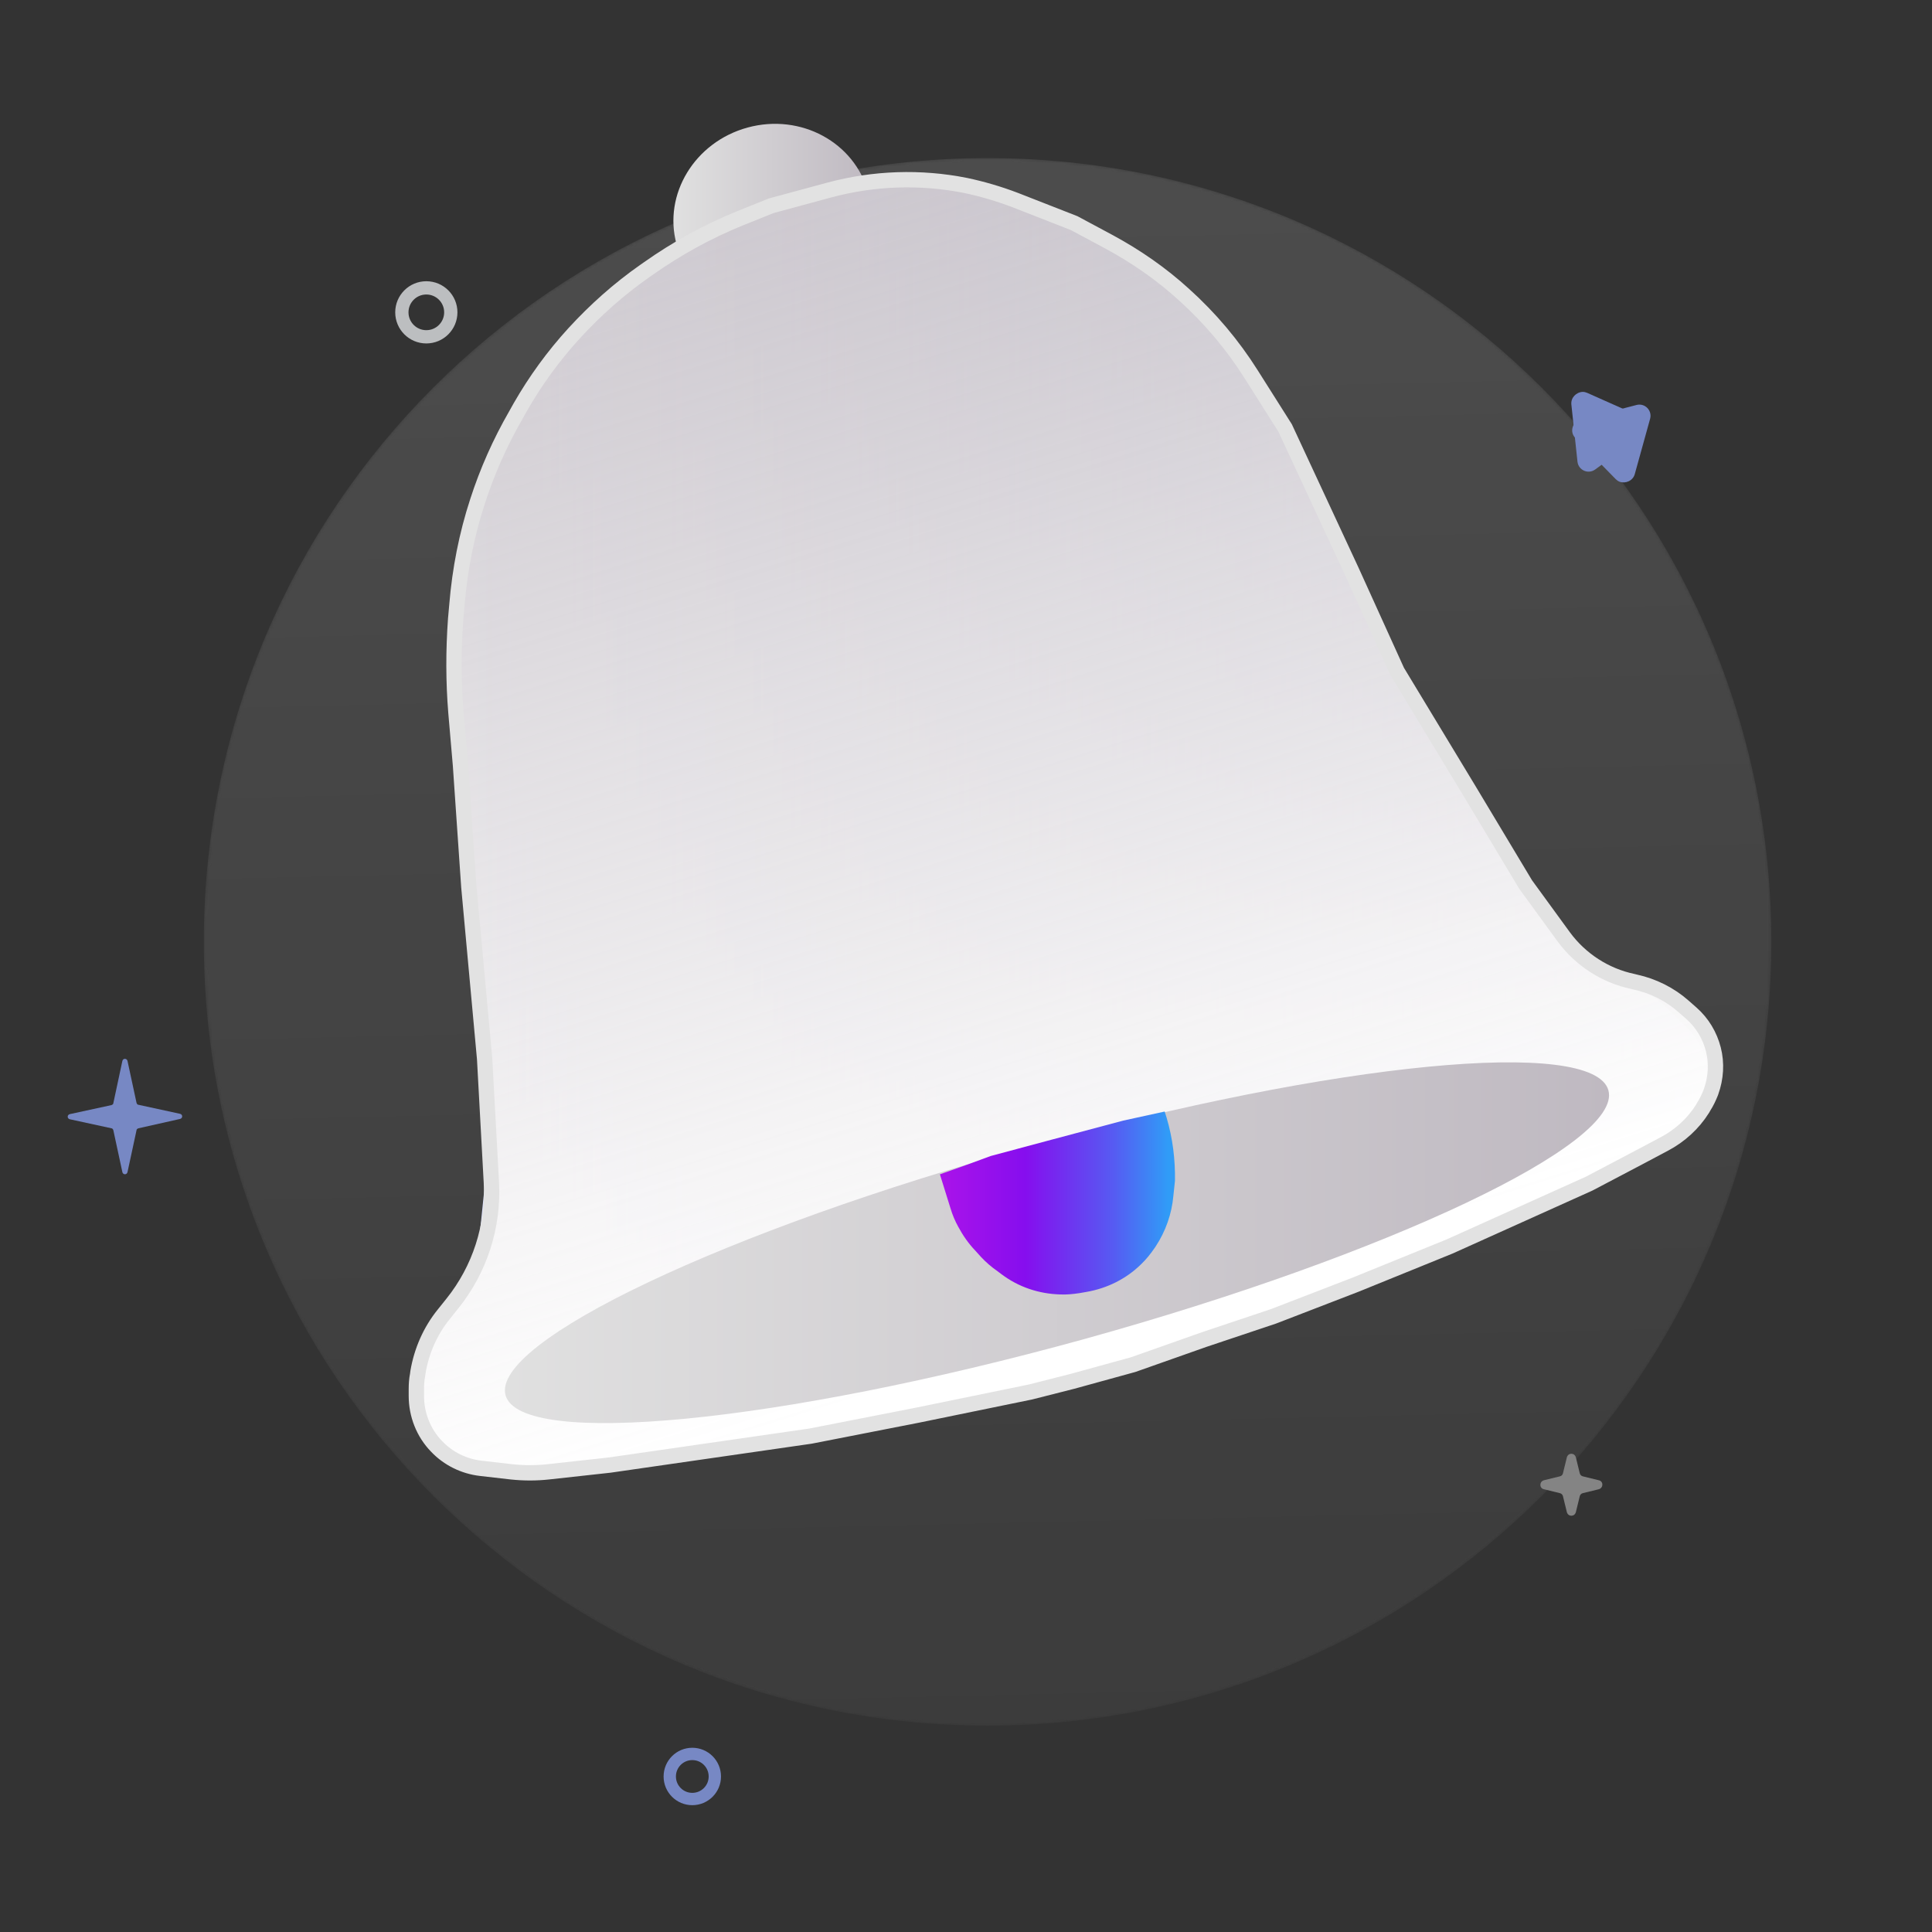 <?xml version="1.0" encoding="utf-8"?>
<!-- Generator: Adobe Illustrator 18.0.0, SVG Export Plug-In . SVG Version: 6.00 Build 0)  -->
<!DOCTYPE svg PUBLIC "-//W3C//DTD SVG 1.1//EN" "http://www.w3.org/Graphics/SVG/1.1/DTD/svg11.dtd">
<svg version="1.1" id="Layer_1" xmlns="http://www.w3.org/2000/svg" xmlns:xlink="http://www.w3.org/1999/xlink" x="0px" y="0px"
	 viewBox="0 0 600 600" enable-background="new 0 0 600 600" xml:space="preserve">
<rect x="0" y="0" width="600" height="600" fill="#333333" stroke="none"/>
<g>
	<defs>
		<rect id="SVGID_1_" x="-114.6" y="-26.5" width="835.5" height="666.6"/>
	</defs>
	<clipPath id="SVGID_2_">
		<use xlink:href="#SVGID_1_"  overflow="visible"/>
	</clipPath>
</g>
<rect x="-145.4" y="-39.1" fill="none" width="897.2" height="742.8"/>
<rect x="-145.4" y="-39.1" fill="none" width="897.2" height="742.8"/>
<g opacity="0.58">
	<defs>
		<path id="SVGID_3_" opacity="0.58" d="M63.3,292.5c0,134.4,109,243.4,243.4,243.4c134.4,0,243.4-109,243.4-243.4
			c0-134.4-109-243.4-243.4-243.4C172.2,49.1,63.3,158,63.3,292.5"/>
	</defs>
	<linearGradient id="SVGID_4_" gradientUnits="userSpaceOnUse" x1="301.294" y1="55.185" x2="313.861" y2="608.136">
		<stop  offset="5.376344e-003" style="stop-color:#C9C9C9;stop-opacity:0.2"/>
		<stop  offset="0.262" style="stop-color:#ABABAB;stop-opacity:0.2"/>
		<stop  offset="0.759" style="stop-color:#747474;stop-opacity:0.2"/>
		<stop  offset="1" style="stop-color:#5E5E5E;stop-opacity:0.2"/>
	</linearGradient>
	<use xlink:href="#SVGID_3_"  overflow="visible" fill="url(#SVGID_4_)"/>
	<clipPath id="SVGID_5_">
		<use xlink:href="#SVGID_3_"  overflow="visible"/>
	</clipPath>
	<defs>
		<filter id="Adobe_OpacityMaskFilter" filterUnits="userSpaceOnUse" x="60.4" y="46.2" width="492.5" height="492.5">
			<feColorMatrix  type="matrix" values="1 0 0 0 0  0 1 0 0 0  0 0 1 0 0  0 0 0 1 0"/>
		</filter>
	</defs>
	<mask maskUnits="userSpaceOnUse" x="60.4" y="46.2" width="492.5" height="492.5" id="SVGID_6_">
		<g filter="url(#Adobe_OpacityMaskFilter)">
			
				<linearGradient id="SVGID_7_" gradientUnits="userSpaceOnUse" x1="2.541" y1="720.826" x2="3.897" y2="720.826" gradientTransform="matrix(3.678 630.489 -630.489 3.678 454768.375 -4283.891)">
				<stop  offset="0" style="stop-color:#000000"/>
				<stop  offset="1" style="stop-color:#FFFFFF"/>
			</linearGradient>
			<polygon clip-path="url(#SVGID_5_)" fill="url(#SVGID_7_)" points="60.4,49.1 63.3,538.7 553,535.9 550.1,46.2 			"/>
		</g>
	</mask>
	<linearGradient id="SVGID_8_" gradientUnits="userSpaceOnUse" x1="301.294" y1="55.185" x2="313.861" y2="608.136">
		<stop  offset="5.376344e-003" style="stop-color:#C9C9C9;stop-opacity:0.2"/>
		<stop  offset="0.262" style="stop-color:#ABABAB;stop-opacity:0.2"/>
		<stop  offset="0.759" style="stop-color:#747474;stop-opacity:0.2"/>
		<stop  offset="1" style="stop-color:#5E5E5E;stop-opacity:0.2"/>
	</linearGradient>
	<polygon clip-path="url(#SVGID_5_)" mask="url(#SVGID_6_)" fill="url(#SVGID_8_)" points="60.4,49.1 63.3,538.7 553,535.9 
		550.1,46.2 	"/>
</g>
<path fill="#848484" d="M486.6,452.6c0.4-1.5,2.4-1.5,2.8,0l1.2,4.9c0.1,0.5,0.5,0.9,1,1l4.9,1.2c1.5,0.3,1.5,2.4,0,2.8l-4.9,1.2
	c-0.5,0.1-0.9,0.5-1,1l-1.2,4.9c-0.4,1.5-2.4,1.5-2.8,0l-1.2-4.9c-0.1-0.5-0.5-0.9-1-1l-4.9-1.2c-1.5-0.3-1.5-2.4,0-2.8l4.9-1.2
	c0.5-0.1,0.9-0.5,1-1L486.6,452.6z"/>
<circle fill="none" stroke="#7788C4" stroke-width="3.828" cx="215" cy="551.7" r="7"/>
<circle fill="none" stroke="#BCBEC0" stroke-width="4.121" cx="132.4" cy="97" r="7.6"/>
<g>
	<defs>
		<path id="SVGID_9_" d="M488,125.6l1.9,17.8c0.3,2.6,3.3,4,5.5,2.4l14.5-10.6c2.1-1.6,1.8-4.9-0.6-5.9l-16.4-7.3
			c-0.5-0.2-0.9-0.3-1.4-0.3C489.5,121.8,487.8,123.5,488,125.6"/>
	</defs>
	<use xlink:href="#SVGID_9_"  overflow="visible" fill="#7788C4"/>
	<clipPath id="SVGID_10_">
		<use xlink:href="#SVGID_9_"  overflow="visible"/>
	</clipPath>
	
		<rect x="484" y="118.2" transform="matrix(-0.93 -0.368 0.368 -0.93 915.303 443.671)" clip-path="url(#SVGID_10_)" fill="#7788C4" width="32" height="32.7"/>
</g>
<path fill="#7788C4" d="M38,329.5c0.2-0.9,1.4-0.9,1.6,0l2.8,13c0.1,0.3,0.3,0.6,0.6,0.6l12.9,2.8c0.9,0.2,0.9,1.4,0,1.6L43,350.4
	c-0.3,0.1-0.6,0.3-0.6,0.6l-2.8,13c-0.2,0.9-1.4,0.9-1.6,0l-2.8-13c-0.1-0.3-0.3-0.6-0.6-0.6l-12.9-2.8c-0.9-0.2-0.9-1.4,0-1.6
	l12.9-2.8c0.3-0.1,0.6-0.3,0.6-0.6L38,329.5z"/>
<g>
	<path fill="#C4CBF5" d="M332,90.5c-0.8-0.2-0.8-1.2,0-1.4l11.4-2.4c0.3-0.1,0.5-0.3,0.5-0.5l2.5-11.3c0.2-0.7,1.2-0.7,1.4,0
		l2.5,11.3c0.1,0.3,0.3,0.5,0.5,0.5l11.4,2.4c0.8,0.2,0.8,1.2,0,1.4l-11.4,2.4c-0.3,0.1-0.5,0.3-0.5,0.5l-2.5,11.3
		c-0.2,0.7-1.2,0.7-1.4,0l-2.5-11.3c-0.1-0.3-0.3-0.5-0.5-0.5L332,90.5z"/>
	<linearGradient id="SVGID_11_" gradientUnits="userSpaceOnUse" x1="209.139" y1="67.75" x2="270.561" y2="67.75">
		<stop  offset="0" style="stop-color:#E0E0E0"/>
		<stop  offset="1" style="stop-color:#BFB9C1"/>
	</linearGradient>
	<path fill="url(#SVGID_11_)" d="M269.6,59.7c4.2,15.4-5.6,31.7-22.1,36.2c-16.5,4.5-33.2-4.6-37.4-20.1
		c-4.2-15.4,5.6-31.7,22.1-36.2C248.8,35.1,265.4,44.3,269.6,59.7"/>
	<path fill="none" d="M269.6,59.7c4.2,15.4-5.6,31.7-22.1,36.2c-16.5,4.5-33.2-4.6-37.4-20.1c-4.2-15.4,5.6-31.7,22.1-36.2
		C248.8,35.1,265.4,44.3,269.6,59.7z"/>
	<path fill="#DDE2FF" d="M229.8,67.9l9.7-3.9l18.1-4.9c13.8-3.7,28.3-4.2,42.3-1.4c5.2,1.1,10.3,2.6,15.3,4.5l18.4,7.2l11,5.9
		c8.3,4.5,16.1,9.9,23.1,16.3c8.1,7.3,15.1,15.6,20.9,24.8L399,133l20.6,44.3l14.2,31.3l22.5,37.2l17.4,29l13.3,19.1
		c4.1,5.8,10.2,10,17.1,11.6c5.2,1.2,10,3.9,13.8,7.7l6.6,6.6c0.9,0.9,1.7,1.9,2.4,2.9c4.2,6.2,4.6,14.2,1.1,20.8l-0.4,0.8
		c-2.3,4.4-6.1,7.8-10.7,9.8l-31,13.1l-47.1,16.6L356,408.2L308.7,421L242.4,437l-59.2,12.2l-32.9,4.4c-5.7,0.8-11.4-1.2-15.3-5.3
		c-3.6-3.7-5.4-8.8-4.9-14l0.5-6c0.5-6.2,3.6-11.9,8.5-15.8c4.8-3.8,7.8-9.4,8.5-15.5l3-29.5v-38.8l-4.9-53.4l-2.6-37.8l-1.4-16.2
		c-0.8-9.7-0.8-19.4-0.1-29.1l0.4-4.5c0.9-10.9,3-21.7,6.4-32.1c3-9.3,7-18.3,11.9-26.8l1.4-2.5c4.7-8.2,10.3-15.9,16.7-22.9
		c6.6-7.2,13.9-13.7,21.9-19.3l1-0.7C210.1,77.2,219.7,72,229.8,67.9"/>
	<rect x="27.5" y="21" fill="none" width="536.3" height="1017.6"/>
	<g>
		<defs>
			<path id="SVGID_12_" d="M257.7,59l-18.1,4.9l-9.7,3.9c-10.1,4.1-19.7,9.3-28.6,15.6l-1,0.7c-8,5.6-15.3,12.1-21.9,19.3
				c-6.4,7-12,14.7-16.7,22.9l-1.4,2.5c-4.9,8.5-8.9,17.5-11.9,26.8c-3.4,10.4-5.5,21.2-6.4,32.1l-0.4,4.5
				c-0.8,9.7-0.7,19.4,0.1,29.1l1.4,16.2l2.6,37.8l4.9,53.4l2.1,38.5c0.7,13.5-3.6,26.9-12.1,37.5l-2.8,3.5
				c-4.1,5.2-6.9,11.3-7.9,17.8l-0.1,0.8c-0.2,1.5-0.4,3-0.4,4.5v2.1c0,5.9,2.3,11.5,6.3,15.7c3.6,3.8,8.5,6.2,13.7,6.8l9.6,1.1
				c3.7,0.4,7.5,0.5,11.3,0l19.1-2.1l62.4-9l33.2-6.5l35.1-7.2l13-3.3l18.9-5.2l22.1-7.8l21.5-7.2l25.4-9.8l29.3-11.7l43.3-19.5
				l15.4-8.1l8.1-4.3c4.8-2.5,8.8-6.3,11.7-10.8l0.4-0.7c0.9-1.4,1.6-2.8,2.2-4.4l0.1-0.3c1.6-4.2,1.8-8.8,0.7-13.1
				c-1.1-4.3-3.5-8.3-6.8-11.2l-2.5-2.2c-4.2-3.7-9.4-6.3-14.9-7.5l-0.8-0.2c-8.7-1.8-16.3-6.8-21.5-13.9l-11.8-16.2l-17.4-29
				l-22.5-37.2l-14.2-31.3L399,132.9l-10.5-16.6c-5.8-9.2-12.8-17.5-20.9-24.8c-7-6.3-14.8-11.8-23.1-16.3l-11-5.9l-18.4-7.2
				c-4.9-1.9-10-3.4-15.3-4.5c-6-1.2-12.1-1.8-18.3-1.8C273.6,55.8,265.6,56.9,257.7,59"/>
		</defs>
		<linearGradient id="SVGID_13_" gradientUnits="userSpaceOnUse" x1="129.303" y1="256.512" x2="532.827" y2="256.512">
			<stop  offset="0" style="stop-color:#FFFFFF"/>
			<stop  offset="0.224" style="stop-color:#F6F5F6;stop-opacity:0.932"/>
			<stop  offset="0.603" style="stop-color:#DEDBDF;stop-opacity:0.818"/>
			<stop  offset="0.995" style="stop-color:#BFB9C1;stop-opacity:0.7"/>
		</linearGradient>
		<use xlink:href="#SVGID_12_"  overflow="visible" fill="url(#SVGID_13_)"/>
		<clipPath id="SVGID_14_">
			<use xlink:href="#SVGID_12_"  overflow="visible"/>
		</clipPath>
		
			<linearGradient id="SVGID_15_" gradientUnits="userSpaceOnUse" x1="2.889" y1="722.633" x2="5.27" y2="722.633" gradientTransform="matrix(-44.534 -144.804 144.804 -44.534 -104135.719 33001.258)">
			<stop  offset="0" style="stop-color:#FFFFFF"/>
			<stop  offset="0.224" style="stop-color:#F6F5F6;stop-opacity:0.932"/>
			<stop  offset="0.603" style="stop-color:#DEDBDF;stop-opacity:0.818"/>
			<stop  offset="0.995" style="stop-color:#BFB9C1;stop-opacity:0.7"/>
		</linearGradient>
		<polygon clip-path="url(#SVGID_14_)" fill="url(#SVGID_15_)" points="646.1,422.6 498.3,-57.7 16.5,90.5 164.2,570.8 		"/>
	</g>
	<path fill="none" stroke="#E2E2E2" stroke-width="4.761" d="M229.8,67.8l9.7-3.9l18.1-4.9c13.8-3.7,28.3-4.2,42.3-1.4
		c5.2,1.1,10.3,2.6,15.3,4.5l18.4,7.2l11,5.9c8.3,4.5,16.1,9.9,23.1,16.3c8.1,7.3,15.1,15.6,20.9,24.8l10.5,16.6l20.6,44.3
		l14.2,31.3l22.5,37.2l17.4,29l11.8,16.2c5.2,7.1,12.9,12.1,21.5,13.9l0.8,0.2c5.5,1.2,10.7,3.8,14.9,7.5l2.5,2.2
		c3.4,3,5.7,6.9,6.8,11.2c1.1,4.3,0.8,8.9-0.7,13.1l-0.1,0.3c-0.6,1.5-1.3,3-2.2,4.4l-0.4,0.7c-2.9,4.6-7,8.3-11.7,10.8l-8.1,4.3
		l-15.4,8.1l-43.3,19.5L420.9,399l-25.4,9.8l-21.5,7.2l-22.1,7.8l-18.9,5.2l-13,3.3l-35.1,7.2l-33.2,6.5l-62.4,9l-19.1,2.1
		c-3.7,0.4-7.5,0.4-11.3,0l-9.6-1.1c-5.2-0.6-10.1-3-13.7-6.8c-4.1-4.2-6.3-9.9-6.3-15.7v-2.1c0-1.5,0.1-3,0.4-4.5l0.1-0.8
		c1.1-6.5,3.8-12.7,7.9-17.8l2.8-3.5c8.5-10.6,12.8-23.9,12.1-37.5l-2.1-38.5l-4.9-53.4l-2.6-37.8l-1.4-16.2
		c-0.8-9.7-0.8-19.4-0.1-29.1l0.4-4.5c0.9-10.9,3-21.7,6.4-32.1c3-9.3,7-18.3,11.9-26.8l1.4-2.5c4.7-8.2,10.3-15.9,16.7-22.9
		c6.6-7.2,13.9-13.7,21.9-19.3l1-0.7C210.1,77.2,219.7,71.9,229.8,67.8z"/>
	<linearGradient id="SVGID_16_" gradientUnits="userSpaceOnUse" x1="156.829" y1="385.928" x2="499.671" y2="385.928">
		<stop  offset="0" style="stop-color:#E0E0E0"/>
		<stop  offset="1" style="stop-color:#BFB9C1"/>
	</linearGradient>
	<path fill="url(#SVGID_16_)" d="M320,356c94.6-26.2,174.9-33.9,179.5-17.4c4.6,16.5-68.4,51.1-162.9,77.3
		C242,442,161.6,449.8,157,433.3C152.5,416.7,225.4,382.1,320,356"/>
	<linearGradient id="SVGID_17_" gradientUnits="userSpaceOnUse" x1="291.795" y1="373.511" x2="364.705" y2="373.511">
		<stop  offset="1.612903e-002" style="stop-color:#A913EA"/>
		<stop  offset="0.366" style="stop-color:#860EEE"/>
		<stop  offset="0.741" style="stop-color:#565BF2"/>
		<stop  offset="0.975" style="stop-color:#309CF7"/>
	</linearGradient>
	<path fill="url(#SVGID_17_)" d="M304.7,390.4l-1.9-2.1c-2.1-2.2-3.8-4.7-5.2-7.3c-1-1.8-1.8-3.7-2.4-5.7l-3.3-10.6l7.9-2.8l7.9-2.9
		l19.4-5.2l21.8-5.8l12.8-2.8l0.6,1.9c1.9,6.4,2.7,13,2.6,19.6l-0.5,4.7c-0.5,5.6-2.4,11-5.5,15.7l-0.2,0.3
		c-1.3,1.9-2.7,3.7-4.4,5.3c-4.6,4.5-10.5,7.4-16.8,8.5l-2.3,0.4c-2,0.3-4,0.5-6,0.4c-6.6-0.2-12.9-2.3-18.2-6.3l-1.2-0.9
		C307.8,393.4,306.2,392,304.7,390.4"/>
	<path fill="none" d="M299.2,395.6l-1.9-2.1c-2.1-2.2-3.8-4.7-5.2-7.3c-1-1.8-1.8-3.7-2.4-5.7l-3.3-10.6l7.9-2.8l7.9-2.9l19.4-5.2
		l21.8-5.8l12.8-2.8l0.6,1.9c1.9,6.4,2.7,13,2.6,19.6l-0.5,4.7c-0.5,5.6-2.4,11-5.5,15.7l-0.2,0.3c-1.3,1.9-2.7,3.7-4.4,5.3
		c-4.6,4.5-10.5,7.4-16.8,8.5l-2.3,0.4c-2,0.3-4,0.5-6,0.4c-6.6-0.2-12.9-2.3-18.2-6.3l-1.2-0.9
		C302.4,398.6,300.7,397.2,299.2,395.6z"/>
	<rect x="27.5" y="21" fill="none" width="536.3" height="1017.6"/>
</g>
</svg>
